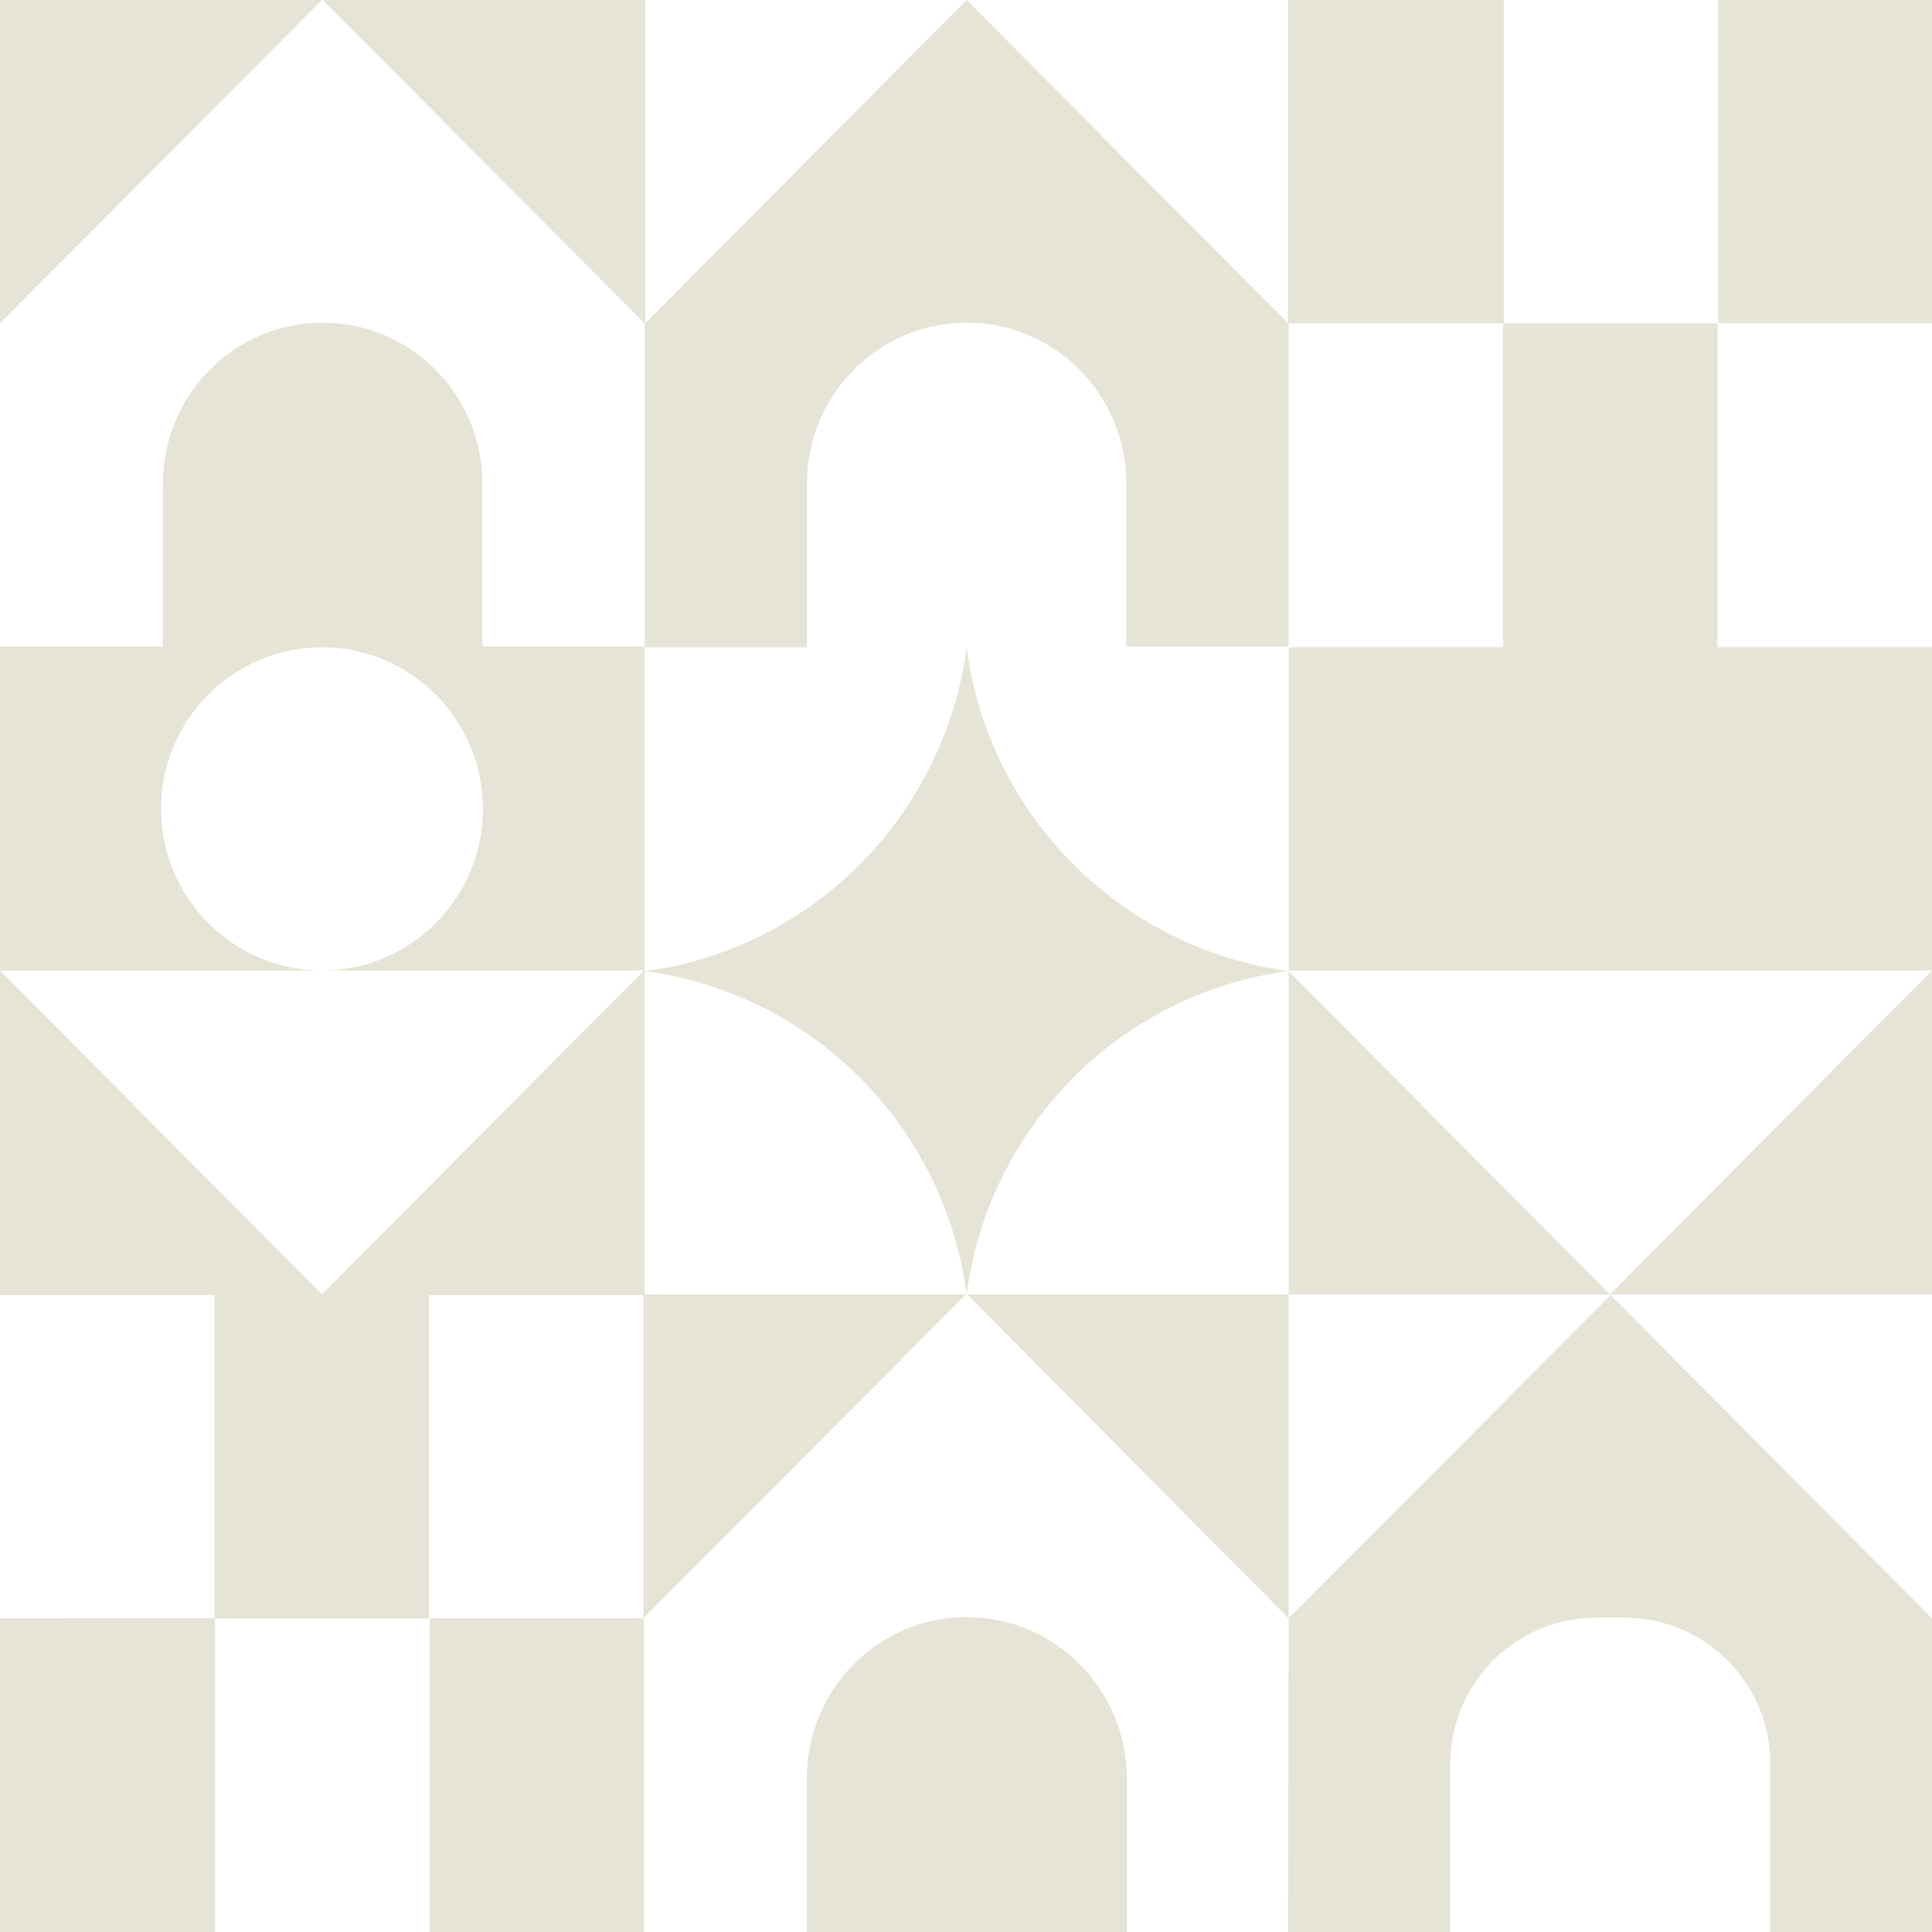 <?xml version="1.0" encoding="utf-8"?>
<!-- Generator: Adobe Illustrator 24.3.0, SVG Export Plug-In . SVG Version: 6.00 Build 0)  -->
<svg version="1.1" id="Layer_1" xmlns="http://www.w3.org/2000/svg" xmlns:xlink="http://www.w3.org/1999/xlink" x="0px" y="0px"
	 viewBox="0 0 300 300" enable-background="new 0 0 300 300" xml:space="preserve">
<g>
	<path fill="#E5E4D6" d="M150.1,100.5c-3.4,26.1-24,46.9-50,50.3c26,3.4,46.6,24.1,50,50.2l0,0l0,0c3.4-26.1,24-46.8,49.9-50.2l0,0
		h0.1C174.1,147.3,153.4,126.6,150.1,100.5z"/>
	<path fill="#E5E4D6" d="M300,50.2V0h-33.2v50.2h-33.3V0H200l0,50.2L150.1,0l-49.9,50.2l0-50.2H50.1l50,50.2h0v50.2H74.9V75.1
		c0-13.8-11.1-25-24.8-25c-13.7,0-24.8,11.2-24.8,25v25.3H0V50.2L50,0H0v201.1h33.3v50.2H0V300h33.4v-48.7h33.3V300h33.3v-48.8
		L150,201h-49.9V100.5h25.2V75.1c0-13.8,11.1-25,24.8-25c13.7,0,24.8,11.2,24.8,25v25.3h25.2v50.3H300L250,201h0.2H300l0,50.3V100.5
		h-33.3V50.2H300z M99.9,251.3H66.6v-50.2h33.3V251.3z M50,201L0,150.7h50c-13.8,0-25-11.3-25-25.1s11.2-25.1,25-25.1
		s25,11.3,25,25.1s-11.2,25.1-25,25.1h50L50,201z M233.4,100.5h-33.3V50.2h33.3V100.5z"/>
	<path fill="#E5E4D6" d="M200.1,251.3l0-50.3H250l0,0l-49.9-50.2V201h-49.9L200.1,251.3L200.1,251.3l-0.1,48.7h25.2v-26.1
		c0-12.5,10.1-22.7,22.6-22.7h4.5c12.5,0,22.6,10.2,22.6,22.7V300H300v-48.7l-49.9-50.2L200.1,251.3z"/>
	<path fill="#E5E4D6" d="M150.1,251.1c-13.7,0-24.8,11.2-24.8,25V300h49.7v-23.9C174.9,262.3,163.8,251.1,150.1,251.1z"/>
</g>
</svg>
